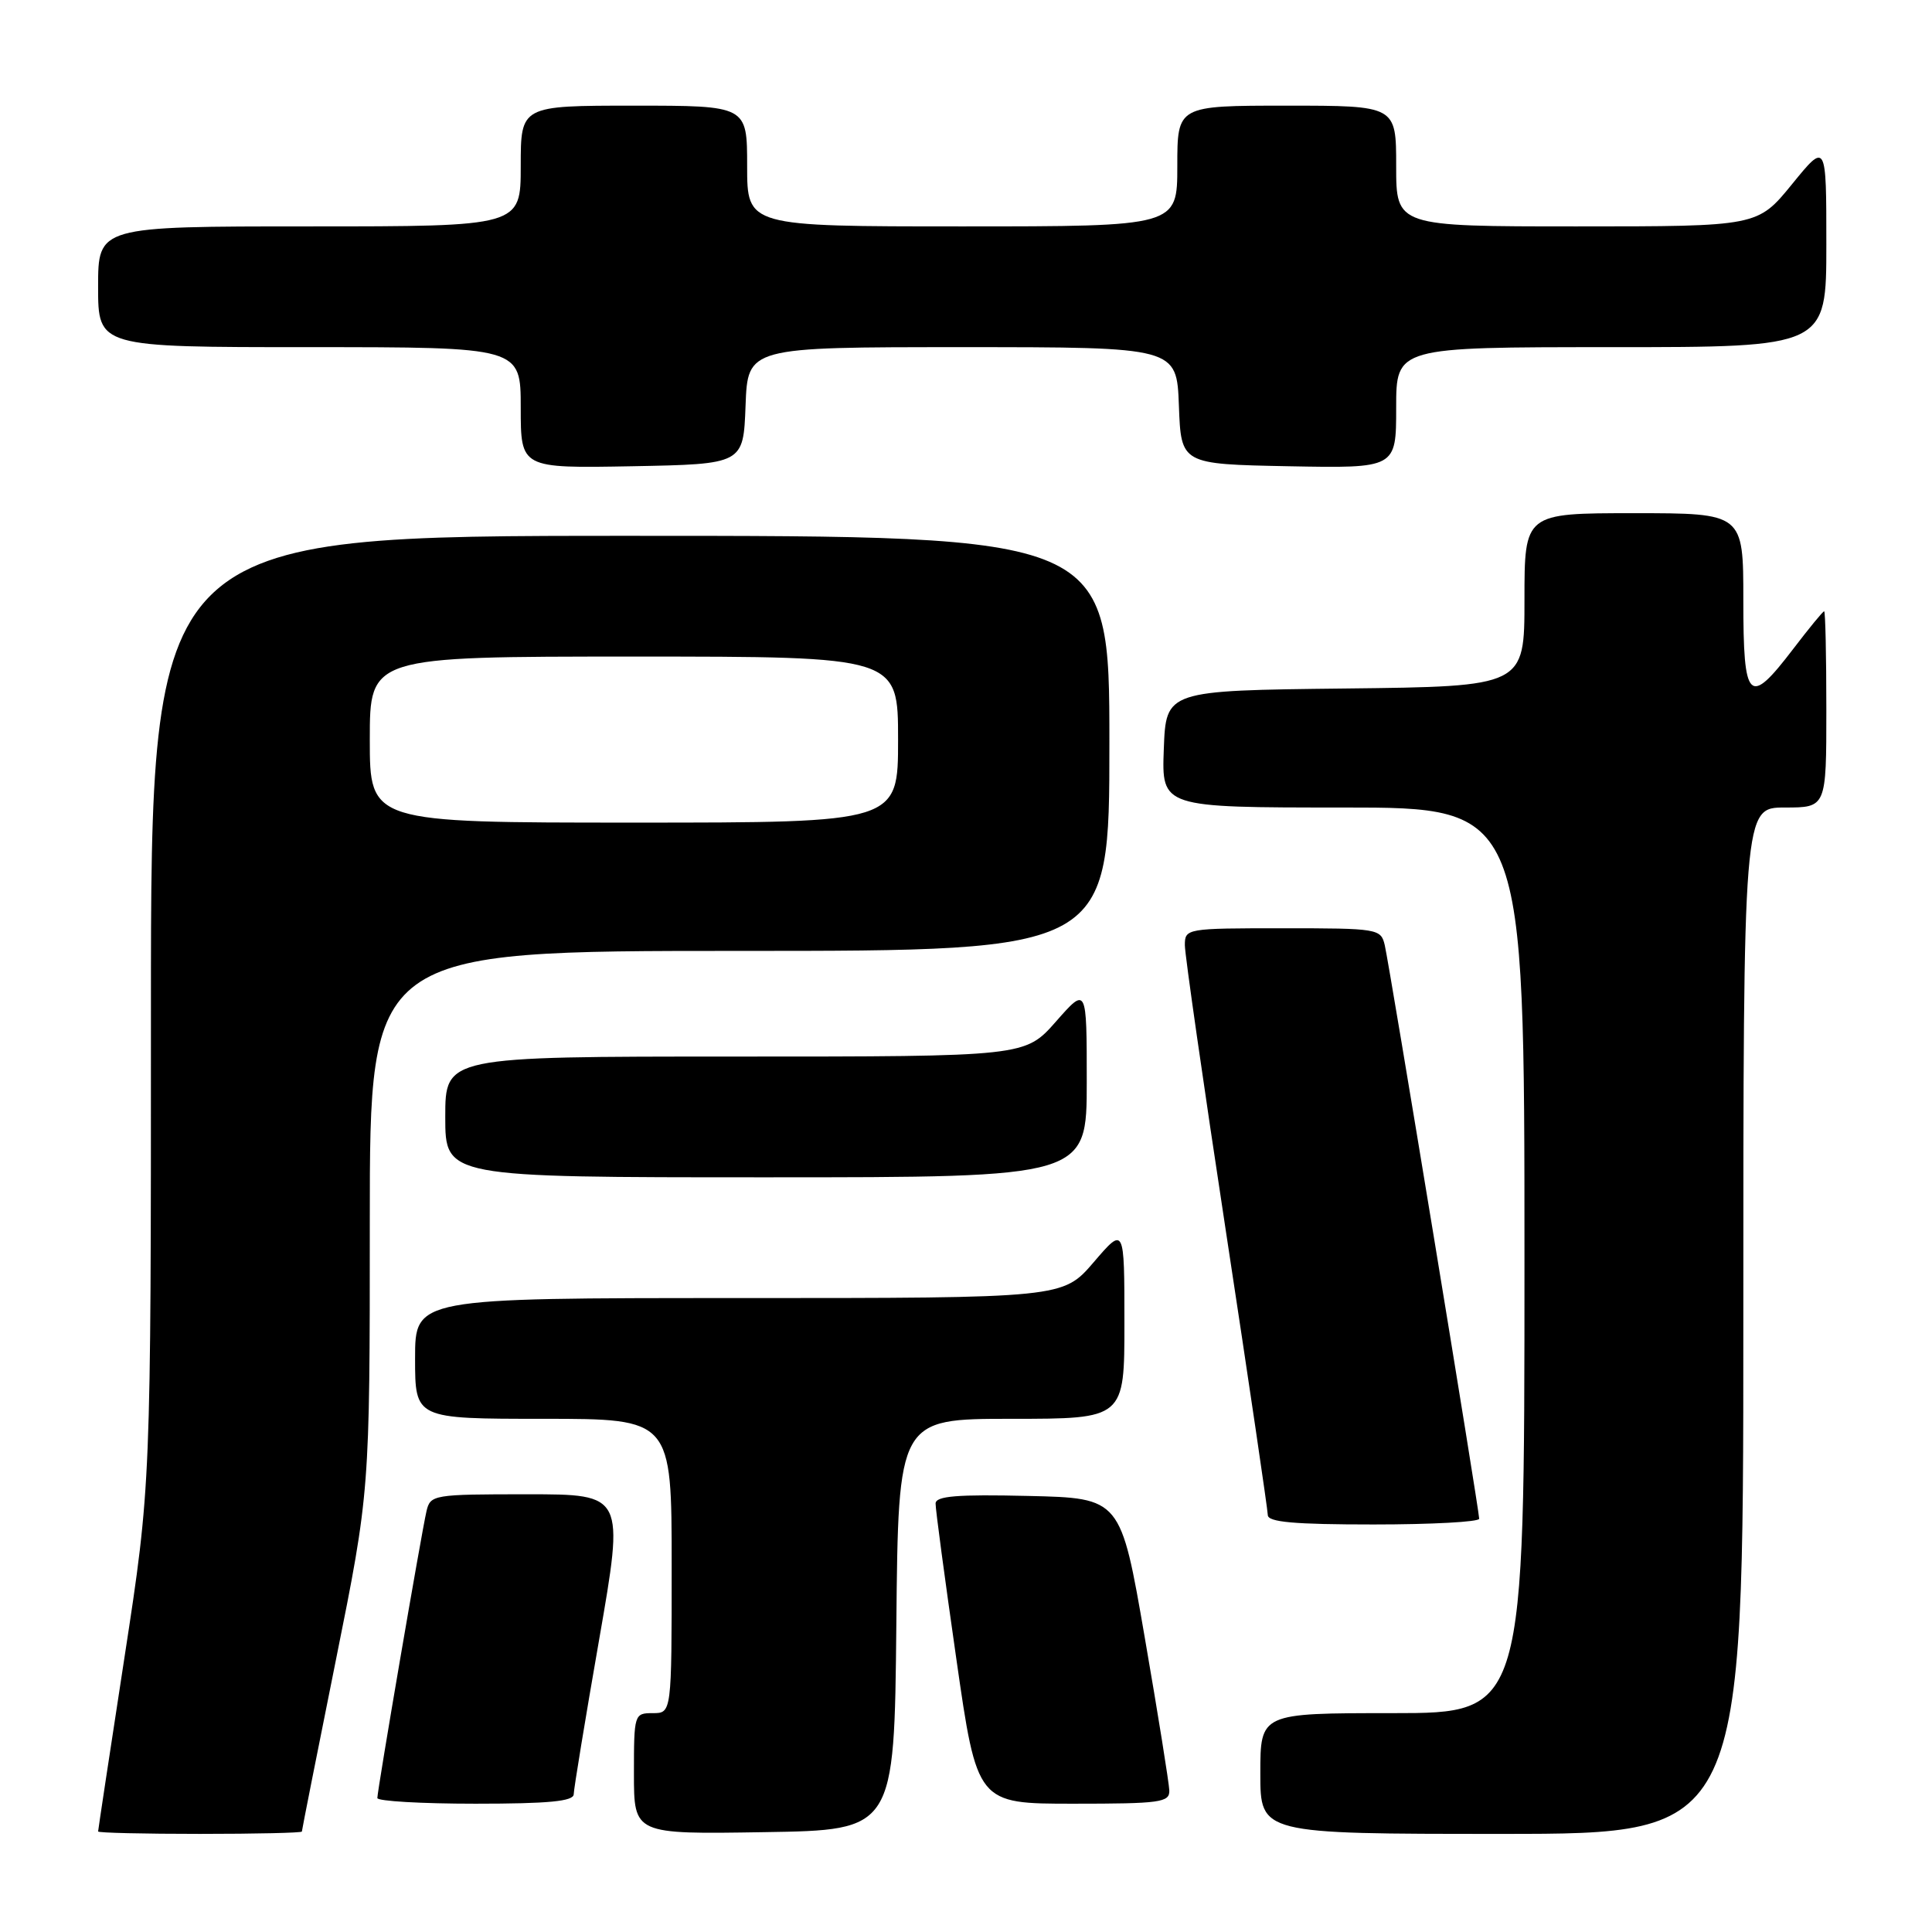 <?xml version="1.0" encoding="UTF-8" standalone="no"?>
<!DOCTYPE svg PUBLIC "-//W3C//DTD SVG 1.1//EN" "http://www.w3.org/Graphics/SVG/1.1/DTD/svg11.dtd" >
<svg xmlns="http://www.w3.org/2000/svg" xmlns:xlink="http://www.w3.org/1999/xlink" version="1.1" viewBox="0 0 256 256">
 <g >
 <path fill="currentColor"
d=" M 40.00 242.69 C 40.00 242.52 42.02 232.31 44.50 220.00 C 49.00 197.63 49.00 197.63 49.00 161.81 C 49.00 126.00 49.00 126.00 98.00 126.00 C 147.00 126.00 147.00 126.00 147.00 98.50 C 147.00 71.00 147.00 71.00 83.50 71.00 C 20.00 71.00 20.00 71.00 20.00 133.89 C 20.00 196.78 20.00 196.78 16.50 219.57 C 14.57 232.11 13.00 242.51 13.00 242.68 C 13.00 242.86 19.07 243.00 26.50 243.00 C 33.92 243.00 40.00 242.86 40.00 242.69 Z  M 118.77 215.25 C 119.03 188.00 119.03 188.00 134.02 188.00 C 149.00 188.00 149.00 188.00 148.99 175.25 C 148.99 162.50 148.99 162.50 144.92 167.25 C 140.84 172.00 140.84 172.00 97.92 172.00 C 55.00 172.00 55.00 172.00 55.00 180.00 C 55.00 188.00 55.00 188.00 72.00 188.00 C 89.00 188.00 89.00 188.00 89.00 207.50 C 89.00 227.00 89.00 227.00 86.50 227.00 C 84.04 227.00 84.00 227.13 84.00 235.02 C 84.00 243.05 84.00 243.05 101.25 242.77 C 118.50 242.50 118.50 242.50 118.77 215.25 Z  M 231.00 175.00 C 231.00 107.00 231.00 107.00 236.50 107.00 C 242.00 107.00 242.00 107.00 242.00 94.00 C 242.00 86.85 241.87 81.00 241.71 81.00 C 241.54 81.00 239.70 83.25 237.60 86.00 C 231.72 93.70 231.00 92.99 231.00 79.50 C 231.00 68.00 231.00 68.00 216.50 68.00 C 202.00 68.00 202.00 68.00 202.00 79.48 C 202.00 90.96 202.00 90.96 178.25 91.23 C 154.50 91.50 154.50 91.50 154.21 99.25 C 153.92 107.00 153.92 107.00 177.96 107.00 C 202.00 107.00 202.00 107.00 202.00 167.00 C 202.00 227.00 202.00 227.00 184.50 227.00 C 167.00 227.00 167.00 227.00 167.00 235.00 C 167.00 243.00 167.00 243.00 199.00 243.00 C 231.00 243.00 231.00 243.00 231.00 175.00 Z  M 76.02 237.75 C 76.03 237.06 77.54 227.84 79.39 217.25 C 82.74 198.00 82.74 198.00 69.89 198.00 C 57.39 198.00 57.02 198.06 56.51 200.25 C 55.86 203.03 50.00 237.21 50.00 238.25 C 50.00 238.66 55.85 239.00 63.00 239.00 C 72.72 239.00 76.00 238.68 76.02 237.75 Z  M 154.94 237.25 C 154.91 236.29 153.45 227.18 151.69 217.00 C 148.50 198.50 148.50 198.50 136.25 198.22 C 126.83 198.00 123.99 198.23 123.97 199.22 C 123.95 199.92 125.19 209.16 126.71 219.75 C 129.47 239.00 129.47 239.00 142.24 239.00 C 153.75 239.00 154.99 238.83 154.94 237.25 Z  M 196.00 201.24 C 196.00 200.12 184.11 127.90 183.49 125.25 C 182.98 123.06 182.62 123.00 169.98 123.00 C 157.19 123.00 157.00 123.03 157.00 125.25 C 157.00 126.49 159.47 143.70 162.49 163.50 C 165.51 183.30 167.98 200.06 167.99 200.75 C 168.00 201.69 171.47 202.00 182.00 202.00 C 189.70 202.00 196.00 201.66 196.00 201.24 Z  M 144.00 143.36 C 144.00 130.72 144.00 130.72 139.92 135.36 C 135.83 140.00 135.83 140.00 97.42 140.00 C 59.00 140.00 59.00 140.00 59.00 148.00 C 59.00 156.00 59.00 156.00 101.50 156.00 C 144.00 156.00 144.00 156.00 144.00 143.36 Z  M 98.79 53.75 C 99.08 46.00 99.08 46.00 127.50 46.00 C 155.92 46.00 155.92 46.00 156.21 53.75 C 156.50 61.50 156.50 61.50 170.75 61.78 C 185.00 62.05 185.00 62.05 185.00 54.03 C 185.00 46.00 185.00 46.00 213.50 46.00 C 242.00 46.00 242.00 46.00 242.00 32.41 C 242.00 18.82 242.00 18.82 237.45 24.41 C 232.89 30.00 232.89 30.00 208.95 30.00 C 185.00 30.00 185.00 30.00 185.00 22.00 C 185.00 14.00 185.00 14.00 170.50 14.00 C 156.00 14.00 156.00 14.00 156.00 22.00 C 156.00 30.00 156.00 30.00 127.50 30.00 C 99.00 30.00 99.00 30.00 99.00 22.00 C 99.00 14.00 99.00 14.00 84.00 14.00 C 69.00 14.00 69.00 14.00 69.00 22.00 C 69.00 30.00 69.00 30.00 41.00 30.00 C 13.00 30.00 13.00 30.00 13.00 38.00 C 13.00 46.00 13.00 46.00 41.00 46.00 C 69.00 46.00 69.00 46.00 69.00 54.03 C 69.00 62.05 69.00 62.05 83.75 61.78 C 98.50 61.50 98.50 61.50 98.79 53.75 Z  M 49.00 98.00 C 49.00 87.00 49.00 87.00 84.00 87.00 C 119.00 87.00 119.00 87.00 119.00 98.00 C 119.00 109.00 119.00 109.00 84.00 109.00 C 49.00 109.00 49.00 109.00 49.00 98.00 Z "/>
</g>
</svg>